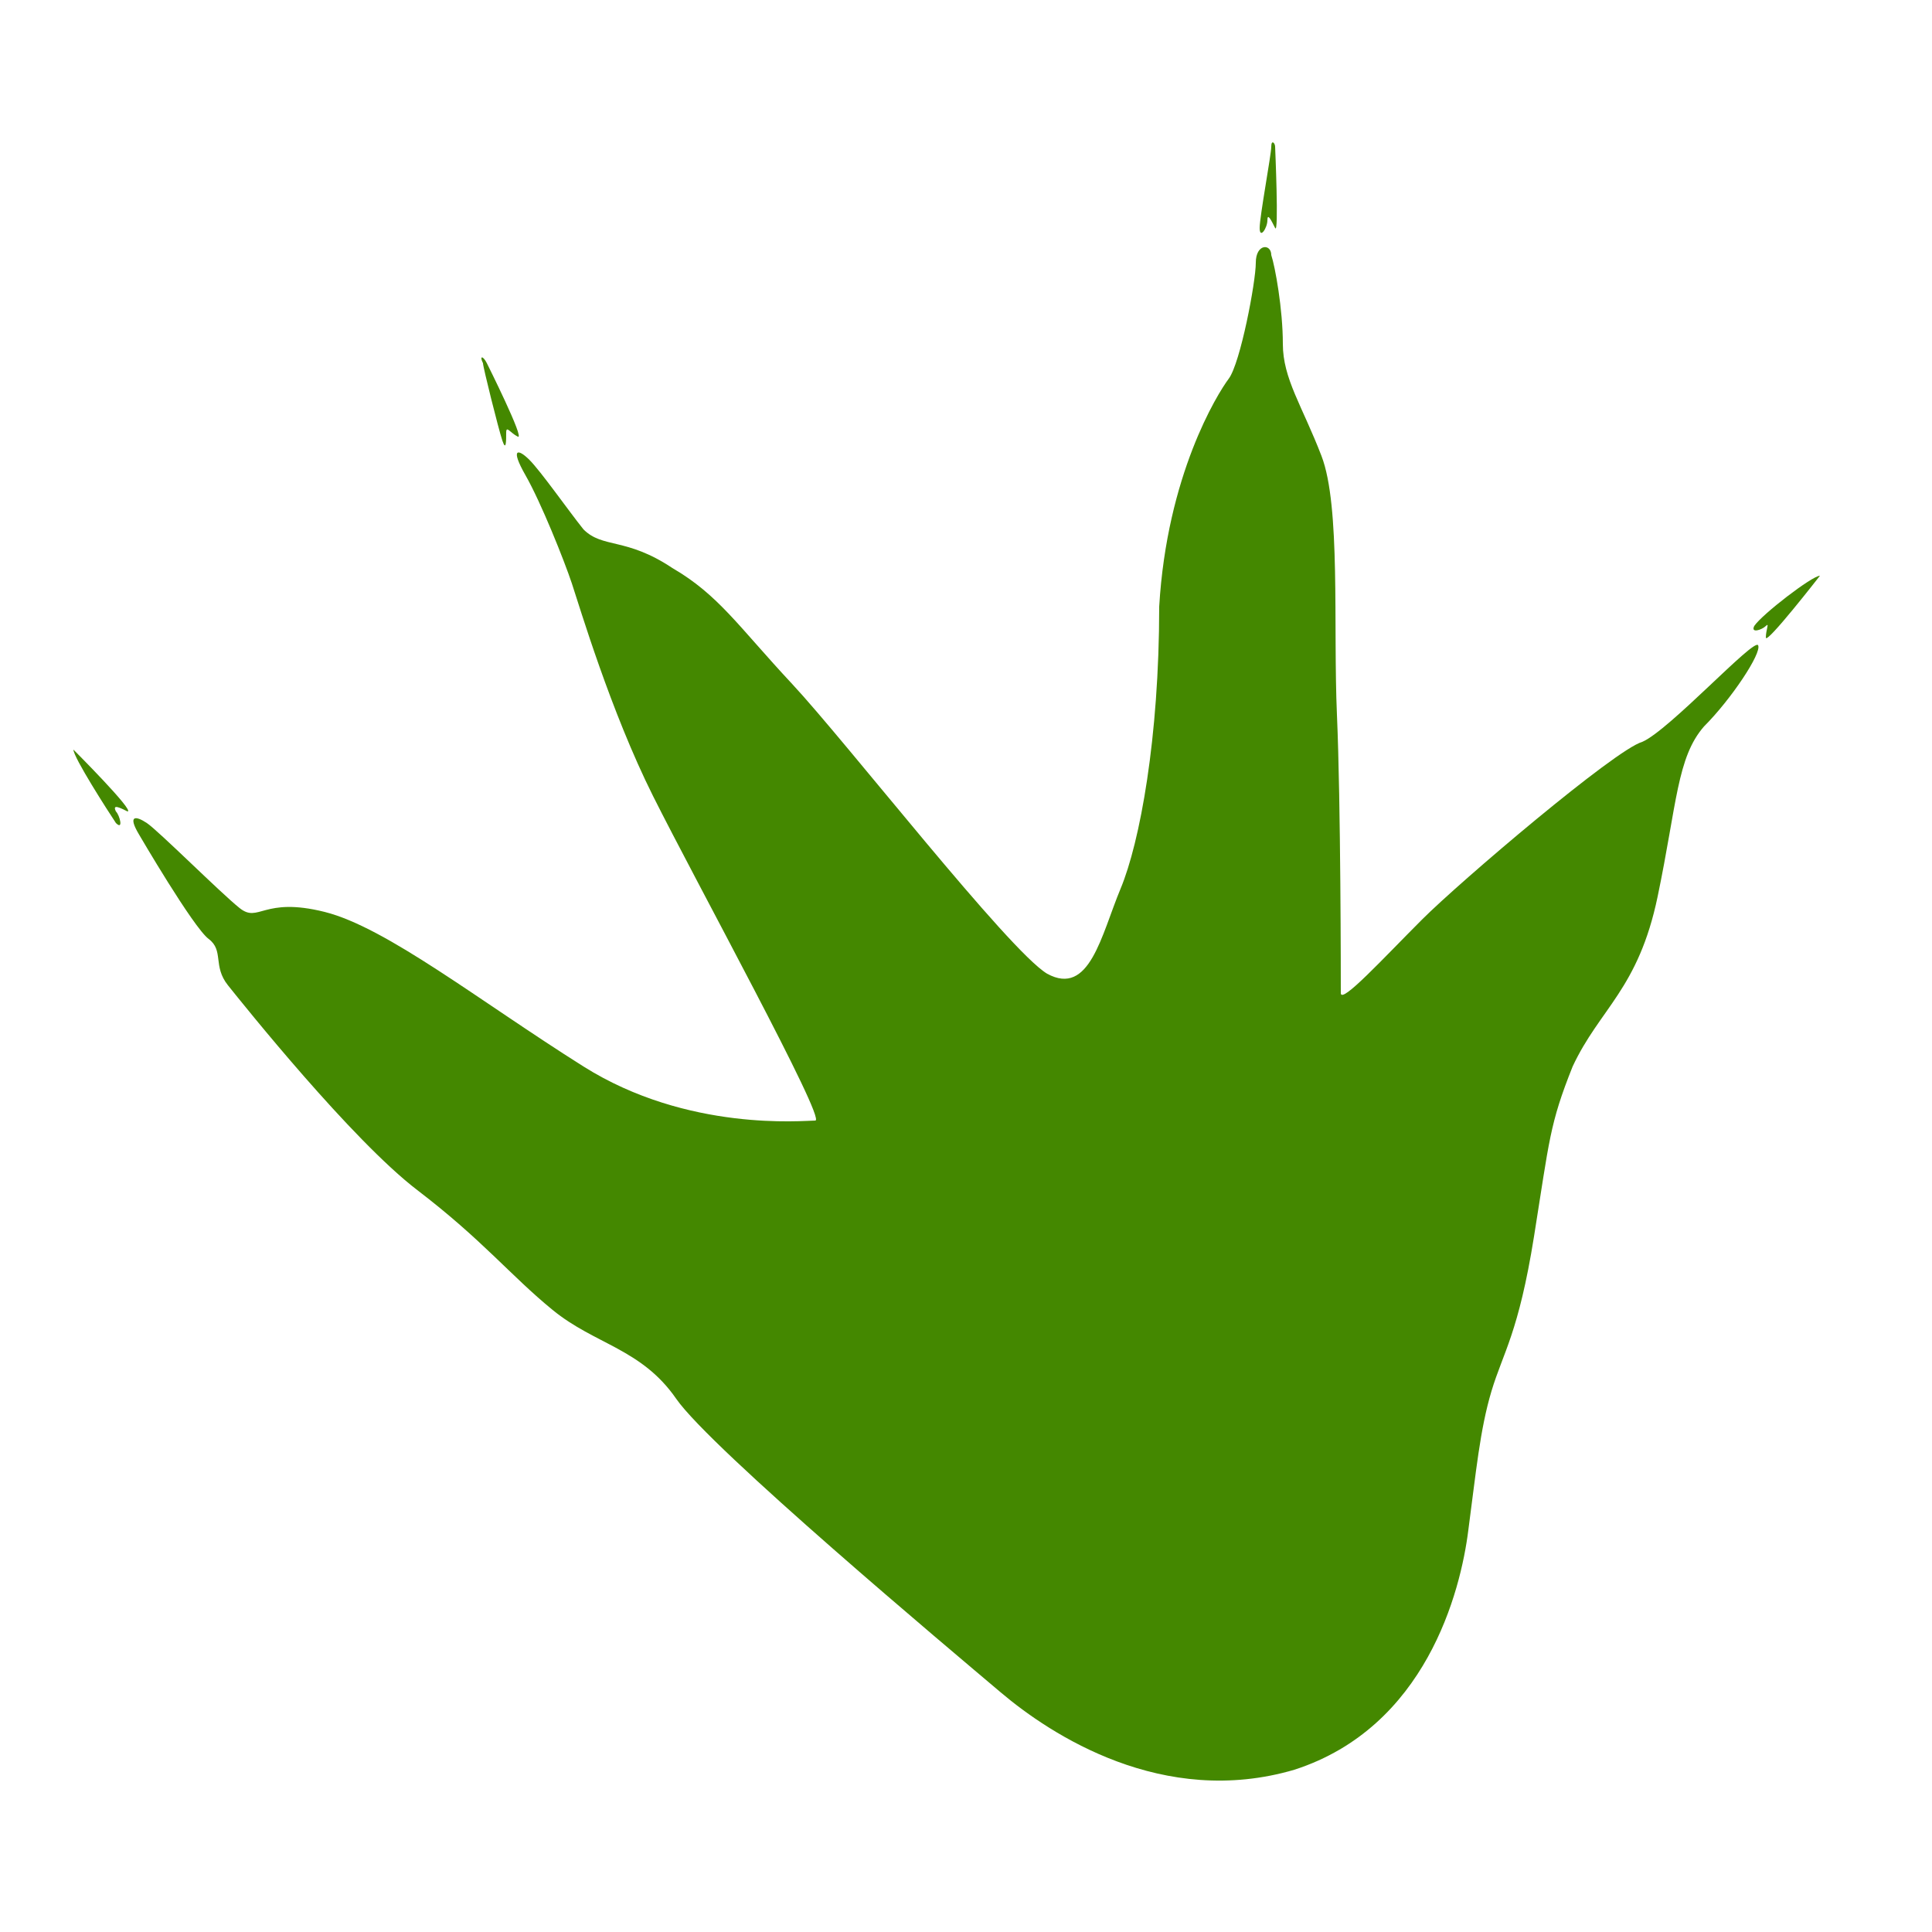 <?xml version="1.0" encoding="utf-8"?>
<!-- Generator: Adobe Illustrator 26.0.0, SVG Export Plug-In . SVG Version: 6.00 Build 0)  -->
<svg version="1.1" id="Слой_1" xmlns="http://www.w3.org/2000/svg" xmlns:xlink="http://www.w3.org/1999/xlink" x="0px" y="0px"
	 viewBox="0 0 50 50" style="enable-background:new 0 0 50 50;" xml:space="preserve">
<style type="text/css">
	.st0{fill:#448800;}
</style>
<g>
	<path class="st0" d="M3.6,21.6c0,0,1.4,2.4,1.8,2.7s0.1,0.7,0.5,1.2c0.4,0.5,3.2,4,4.9,5.3s2.4,2.2,3.5,3.1s2.3,1,3.2,2.3
		c0.9,1.3,7.1,6.5,8.4,7.6c1.3,1.1,4.2,3,7.6,2c3.4-1.1,4.3-4.6,4.5-6.2c0.2-1.5,0.3-2.6,0.6-3.6c0.3-1,0.7-1.5,1.1-4
		c0.4-2.5,0.4-2.9,1-4.4c0.7-1.5,1.7-2,2.2-4.4s0.5-3.6,1.2-4.4c0.7-0.7,1.5-1.9,1.4-2.1c-0.1-0.2-2.3,2.2-3,2.5
		c-0.7,0.2-4.7,3.6-5.7,4.6c-1,1-2.1,2.2-2.1,1.9c0-0.3,0-4.9-0.1-7.2c-0.1-2.3,0.1-5.4-0.4-6.7s-1-2-1-2.9S33,6.9,32.9,6.6
		c0-0.3-0.4-0.3-0.4,0.2s-0.4,2.6-0.7,3c-0.3,0.4-1.6,2.5-1.8,5.9C30,19.1,29.5,21.8,29,23s-0.8,2.8-1.9,2.2c-1-0.6-5.2-6-6.6-7.5
		s-1.9-2.3-3.1-3c-1.2-0.8-1.8-0.5-2.3-1c-0.4-0.5-1.1-1.5-1.4-1.8c-0.3-0.3-0.5-0.3-0.1,0.4c0.4,0.7,1,2.2,1.2,2.8
		c0.2,0.6,1,3.3,2.1,5.5s4.5,8.4,4.2,8.4s-3.3,0.3-6-1.4s-5.1-3.6-6.7-4s-1.7,0.3-2.2-0.1c-0.5-0.4-2.1-2-2.4-2.2S3.3,21.1,3.6,21.6
		z"/>
	<path class="st0" d="M1.9,19.4c0,0,1.6,1.6,1.4,1.6c-0.2-0.1-0.4-0.2-0.3,0c0.1,0.1,0.2,0.5,0,0.3C2.8,21,1.9,19.6,1.9,19.4
		C1.8,19.3,1.8,19.3,1.9,19.4z"/>
	<path class="st0" d="M12.6,9.4c0,0,1,2,0.8,1.9c-0.2-0.1-0.3-0.3-0.3-0.1c0,0.2,0,0.5-0.1,0.2c-0.1-0.3-0.5-1.9-0.5-2
		C12.4,9.2,12.5,9.2,12.6,9.4z"/>
	<path class="st0" d="M33,3.8c0,0,0.1,2.3,0,2.1c-0.1-0.2-0.2-0.4-0.2-0.2c0,0.2-0.2,0.5-0.2,0.2c0-0.3,0.3-1.9,0.3-2.1
		C32.9,3.6,33,3.7,33,3.8z"/>
	<path class="st0" d="M47.1,14.9c0,0-1.4,1.8-1.4,1.6c0-0.2,0.1-0.4,0-0.3c-0.1,0.1-0.4,0.2-0.3,0C45.6,15.9,46.9,14.9,47.1,14.9
		C47.1,14.7,47.1,14.7,47.1,14.9z"/>
</g>
</svg>
